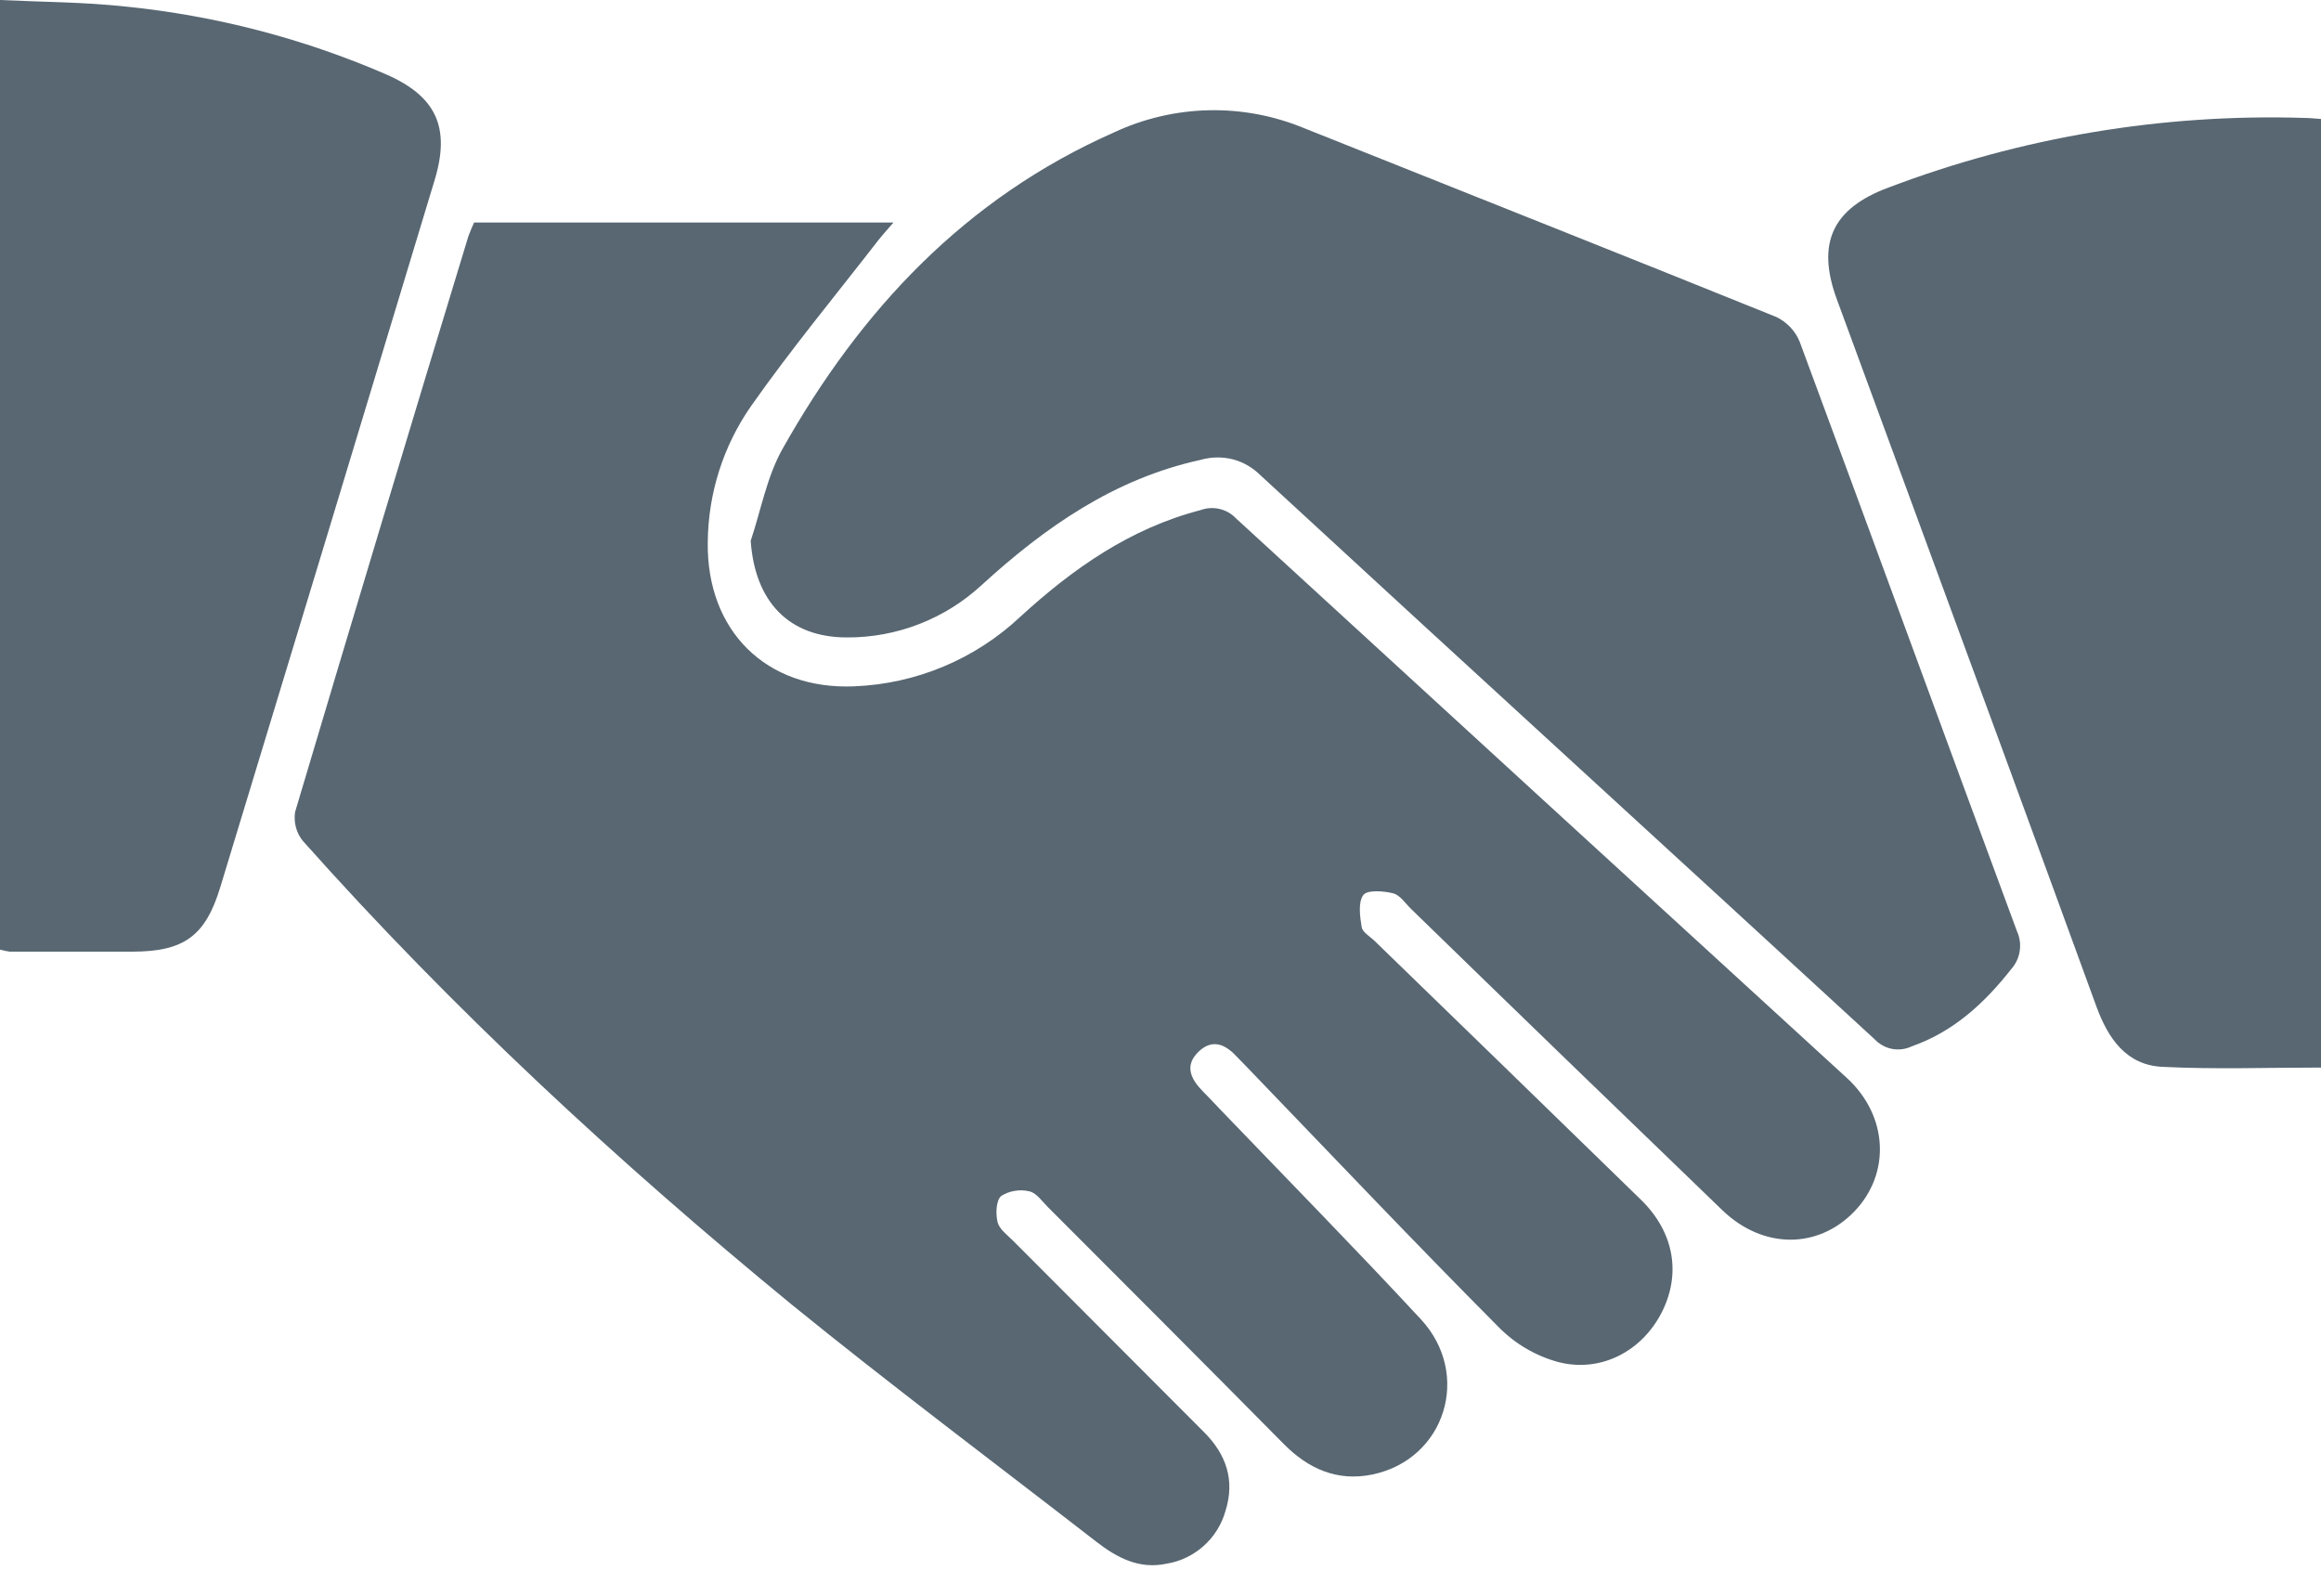 <svg width="16" height="11" viewBox="0 0 16 11" fill="none" xmlns="http://www.w3.org/2000/svg">
<path d="M3.268 1.534H6.159C6.114 1.586 6.083 1.62 6.054 1.657C5.76 2.036 5.454 2.406 5.179 2.797C4.986 3.073 4.882 3.4 4.879 3.737C4.87 4.347 5.281 4.757 5.889 4.731C6.317 4.714 6.724 4.543 7.035 4.25C7.397 3.919 7.791 3.642 8.277 3.516C8.318 3.501 8.363 3.498 8.406 3.508C8.449 3.518 8.489 3.54 8.519 3.572C9.923 4.86 11.327 6.146 12.732 7.431C13.017 7.693 13.034 8.09 12.783 8.351C12.531 8.612 12.153 8.611 11.874 8.343C11.158 7.653 10.443 6.962 9.73 6.268C9.689 6.229 9.652 6.17 9.604 6.158C9.538 6.141 9.424 6.133 9.398 6.17C9.361 6.221 9.375 6.318 9.387 6.392C9.394 6.428 9.447 6.457 9.478 6.488C10.092 7.083 10.704 7.678 11.316 8.274C11.542 8.497 11.59 8.784 11.454 9.049C11.318 9.314 11.037 9.463 10.746 9.39C10.589 9.348 10.447 9.265 10.333 9.15C9.748 8.562 9.176 7.958 8.6 7.36C8.576 7.335 8.552 7.311 8.529 7.287C8.452 7.203 8.363 7.156 8.265 7.247C8.161 7.345 8.209 7.439 8.294 7.525C8.334 7.565 8.372 7.606 8.411 7.647C8.873 8.128 9.34 8.604 9.794 9.093C10.148 9.474 9.962 10.06 9.461 10.164C9.219 10.214 9.02 10.126 8.849 9.953C8.309 9.407 7.766 8.863 7.222 8.319C7.182 8.279 7.143 8.221 7.095 8.212C7.062 8.204 7.029 8.203 6.995 8.209C6.962 8.214 6.931 8.226 6.902 8.244C6.866 8.275 6.863 8.367 6.877 8.425C6.889 8.473 6.944 8.513 6.984 8.553C7.423 8.993 7.862 9.433 8.301 9.873C8.452 10.024 8.515 10.203 8.448 10.415C8.422 10.508 8.37 10.592 8.297 10.657C8.225 10.721 8.136 10.764 8.041 10.779C7.853 10.819 7.7 10.738 7.557 10.627C6.857 10.084 6.146 9.552 5.458 8.993C4.256 8.007 3.12 6.956 2.088 5.797C2.066 5.77 2.049 5.738 2.04 5.703C2.031 5.669 2.029 5.633 2.034 5.598C2.428 4.274 2.826 2.95 3.229 1.628C3.241 1.596 3.254 1.565 3.268 1.534Z" fill="#586772"/>
<path d="M5.175 3.728C5.246 3.516 5.286 3.287 5.394 3.095C5.932 2.138 6.654 1.366 7.679 0.913C7.884 0.817 8.107 0.765 8.333 0.76C8.56 0.755 8.785 0.798 8.994 0.885C10.079 1.319 11.164 1.748 12.245 2.185C12.318 2.22 12.376 2.281 12.406 2.355C12.908 3.709 13.403 5.065 13.904 6.419C13.924 6.462 13.93 6.51 13.923 6.556C13.916 6.603 13.895 6.646 13.864 6.681C13.679 6.916 13.466 7.112 13.178 7.213C13.136 7.233 13.088 7.239 13.042 7.23C12.996 7.221 12.954 7.197 12.922 7.163C11.513 5.866 10.098 4.576 8.69 3.277C8.637 3.224 8.571 3.185 8.498 3.166C8.425 3.148 8.349 3.149 8.276 3.17C7.682 3.3 7.206 3.632 6.767 4.033C6.515 4.266 6.184 4.395 5.841 4.394C5.436 4.395 5.204 4.145 5.175 3.728Z" fill="#586772"/>
<path d="M16 7.359C15.628 7.359 15.267 7.372 14.907 7.354C14.657 7.342 14.532 7.158 14.451 6.936C14.034 5.792 13.614 4.649 13.193 3.506C13.016 3.024 12.839 2.543 12.662 2.062C12.52 1.675 12.633 1.436 13.018 1.293C13.934 0.945 14.909 0.782 15.888 0.813C15.921 0.813 15.954 0.817 16 0.82V7.359Z" fill="#586772"/>
<path d="M0 6.546V0C0.293 0.014 0.58 0.014 0.863 0.045C1.482 0.107 2.087 0.264 2.658 0.511C3.006 0.662 3.107 0.876 2.996 1.242C2.506 2.866 2.013 4.49 1.519 6.114C1.417 6.451 1.27 6.559 0.915 6.56C0.632 6.56 0.349 6.56 0.067 6.56C0.045 6.557 0.022 6.552 0 6.546H0Z" fill="#586772"/>
</svg>
